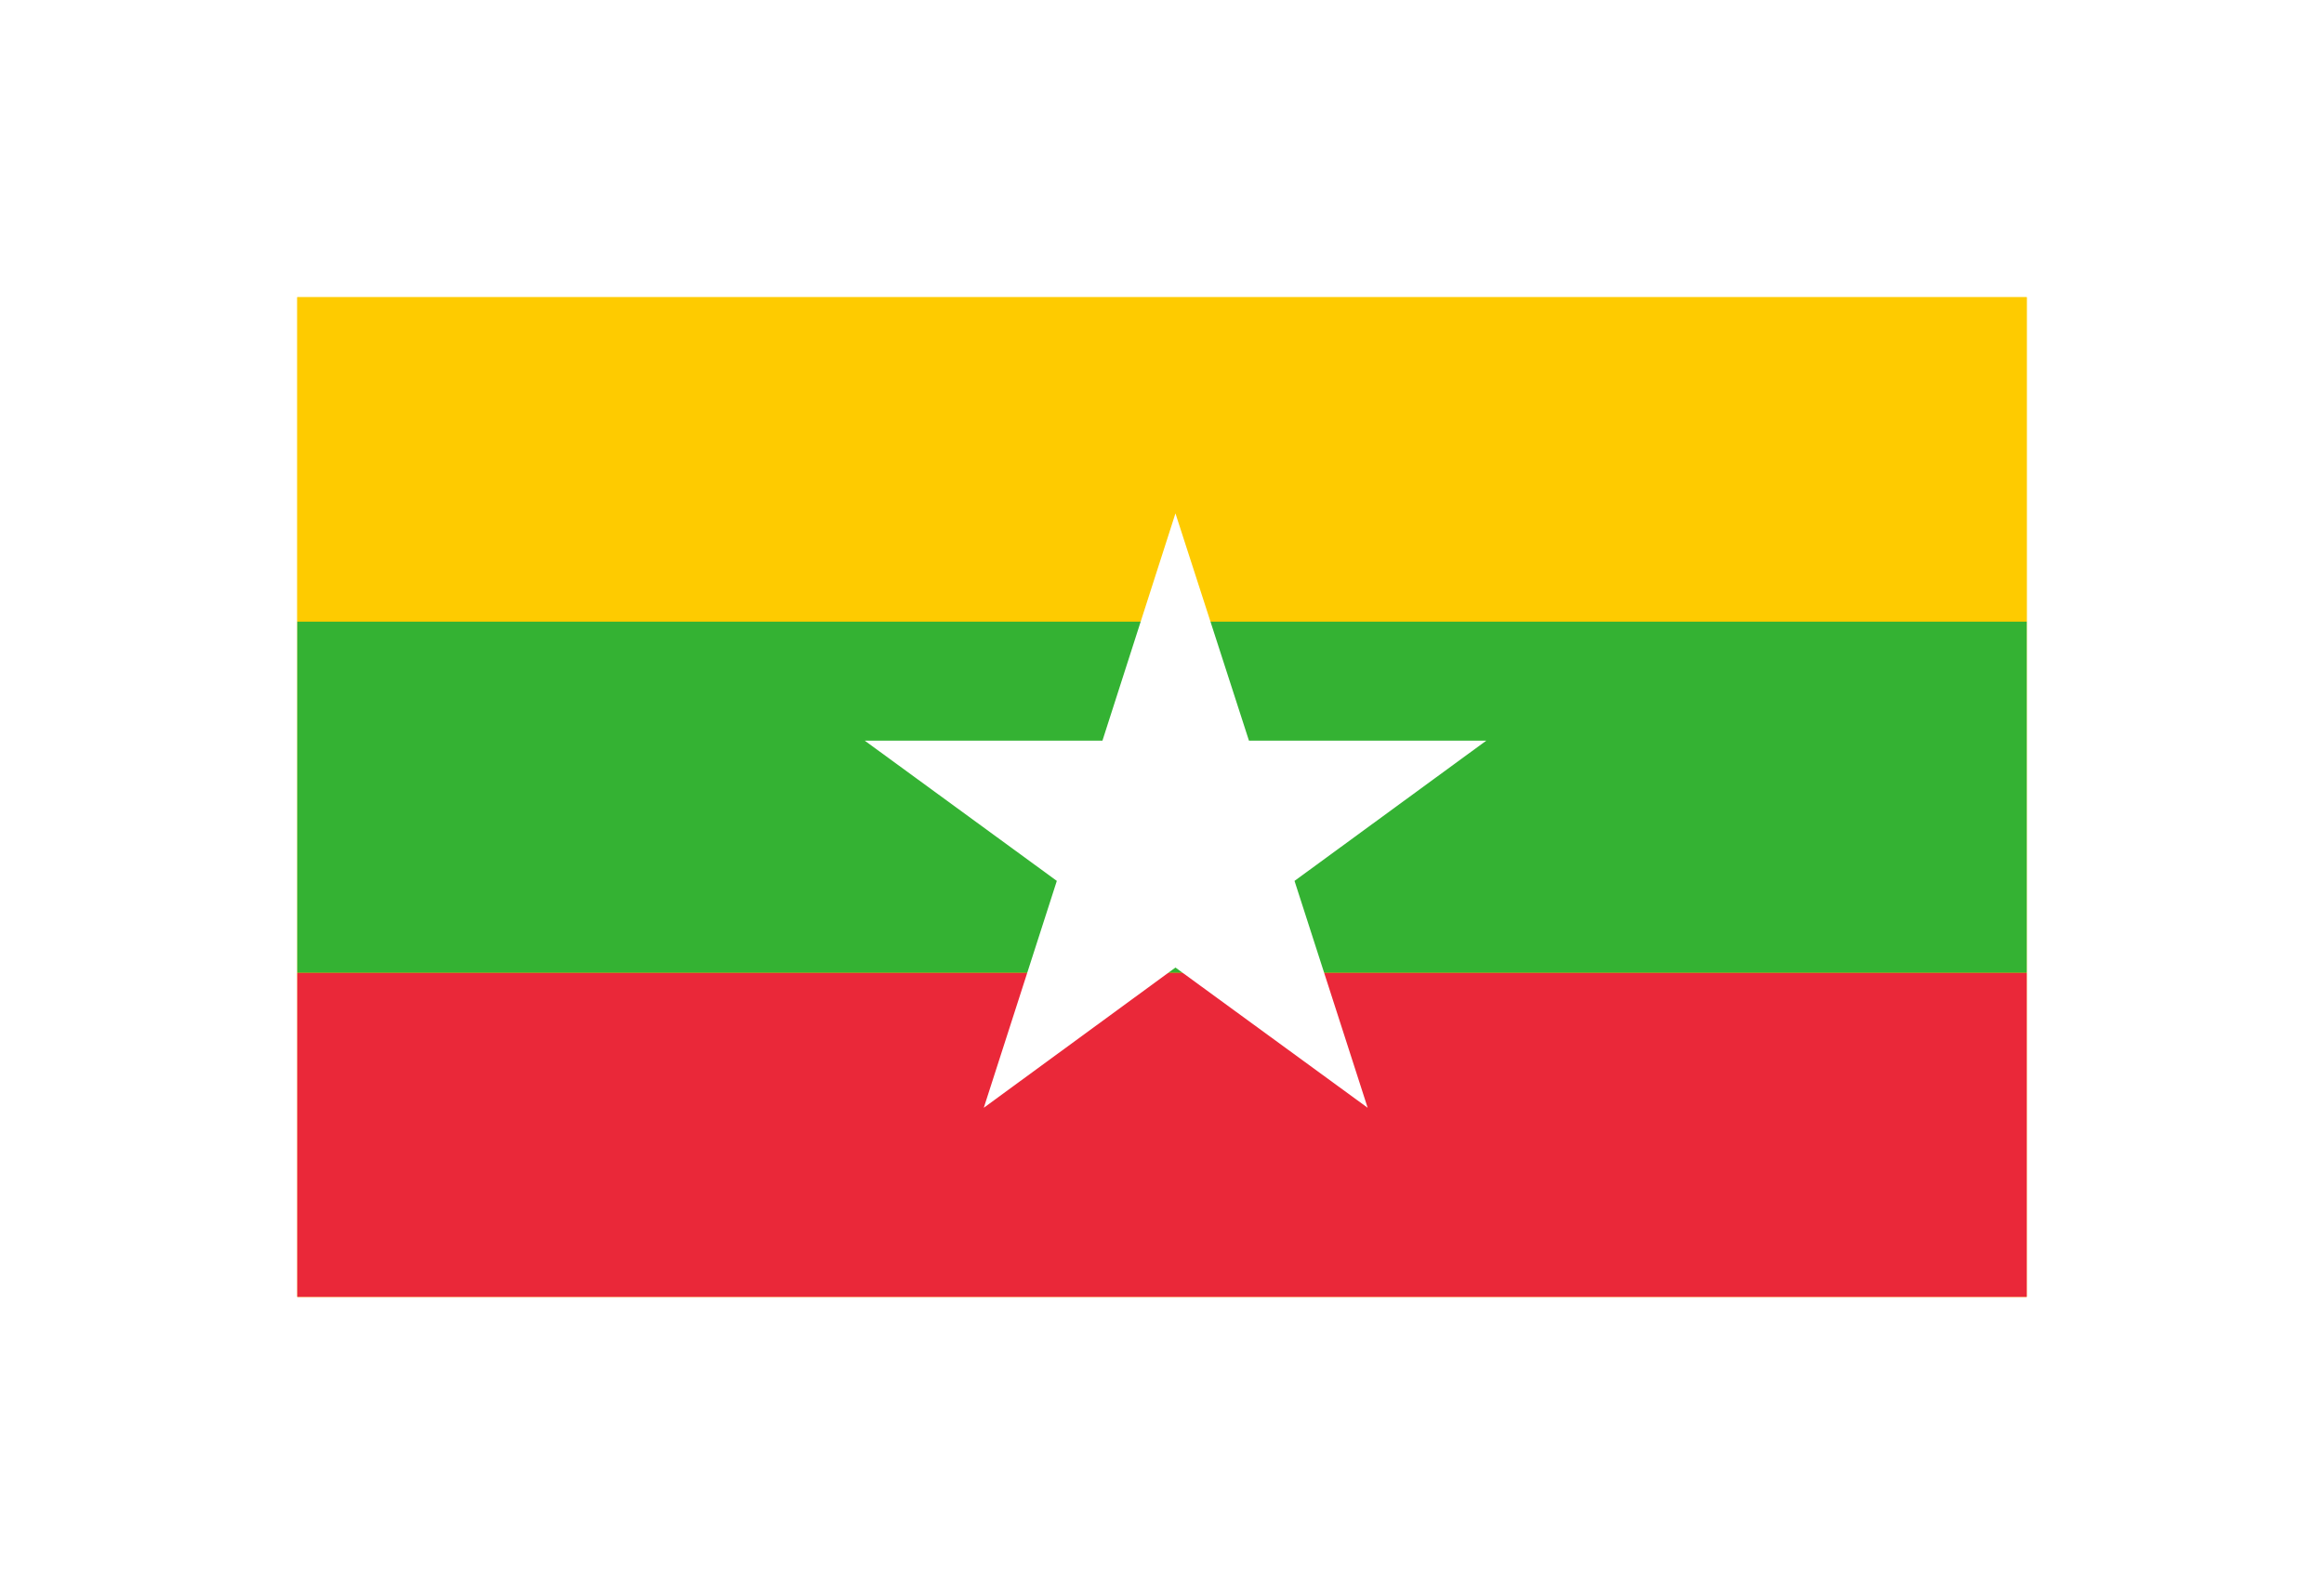 <?xml version="1.0" encoding="UTF-8" standalone="no"?>
<svg width="86px" height="59px" viewBox="0 0 86 59" version="1.1" xmlns="http://www.w3.org/2000/svg" xmlns:xlink="http://www.w3.org/1999/xlink">
    <!-- Generator: Sketch 46.2 (44496) - http://www.bohemiancoding.com/sketch -->
    <title>Page 1</title>
    <desc>Created with Sketch.</desc>
    <defs>
        <filter x="-26.6%" y="-43.2%" width="153.1%" height="194.6%" filterUnits="objectBoundingBox" id="filter-1">
            <feOffset dx="0" dy="1" in="SourceAlpha" result="shadowOffsetOuter1"></feOffset>
            <feGaussianBlur stdDeviation="5.5" in="shadowOffsetOuter1" result="shadowBlurOuter1"></feGaussianBlur>
            <feColorMatrix values="0 0 0 0 0   0 0 0 0 0.235   0 0 0 0 0.533  0 0 0 0.276 0" type="matrix" in="shadowBlurOuter1" result="shadowMatrixOuter1"></feColorMatrix>
            <feMerge>
                <feMergeNode in="shadowMatrixOuter1"></feMergeNode>
                <feMergeNode in="SourceGraphic"></feMergeNode>
            </feMerge>
        </filter>
    </defs>
    <g id="design-1440" stroke="none" stroke-width="1" fill="none" fill-rule="evenodd">
        <g id="mm-landing-1440-copy" transform="translate(-405, -3228)">
            <g id="Page-1" filter="url(#filter-1)" transform="translate(416, 3238)">
                <polygon id="Fill-1" fill="#FECB00" points="0 37 64 37 64 0 0 0"></polygon>
                <polygon id="Fill-2" fill="#EA2839" points="0 37 64 37 64 25 0 25"></polygon>
                <polygon id="Fill-3" fill="#34B233" points="0 25 64 25 64 12 0 12"></polygon>
                <polygon id="Fill-4" fill="#FECB00" points="0 12 64 12 64 0 0 0"></polygon>
                <polygon id="Fill-5" fill="#FFFFFF" points="21 16.413 29.796 16.413 32.498 8 35.218 16.413 44 16.413 36.904 21.603 39.61 30 32.498 24.81 25.405 30 28.108 21.603"></polygon>
            </g>
        </g>
    </g>
</svg>